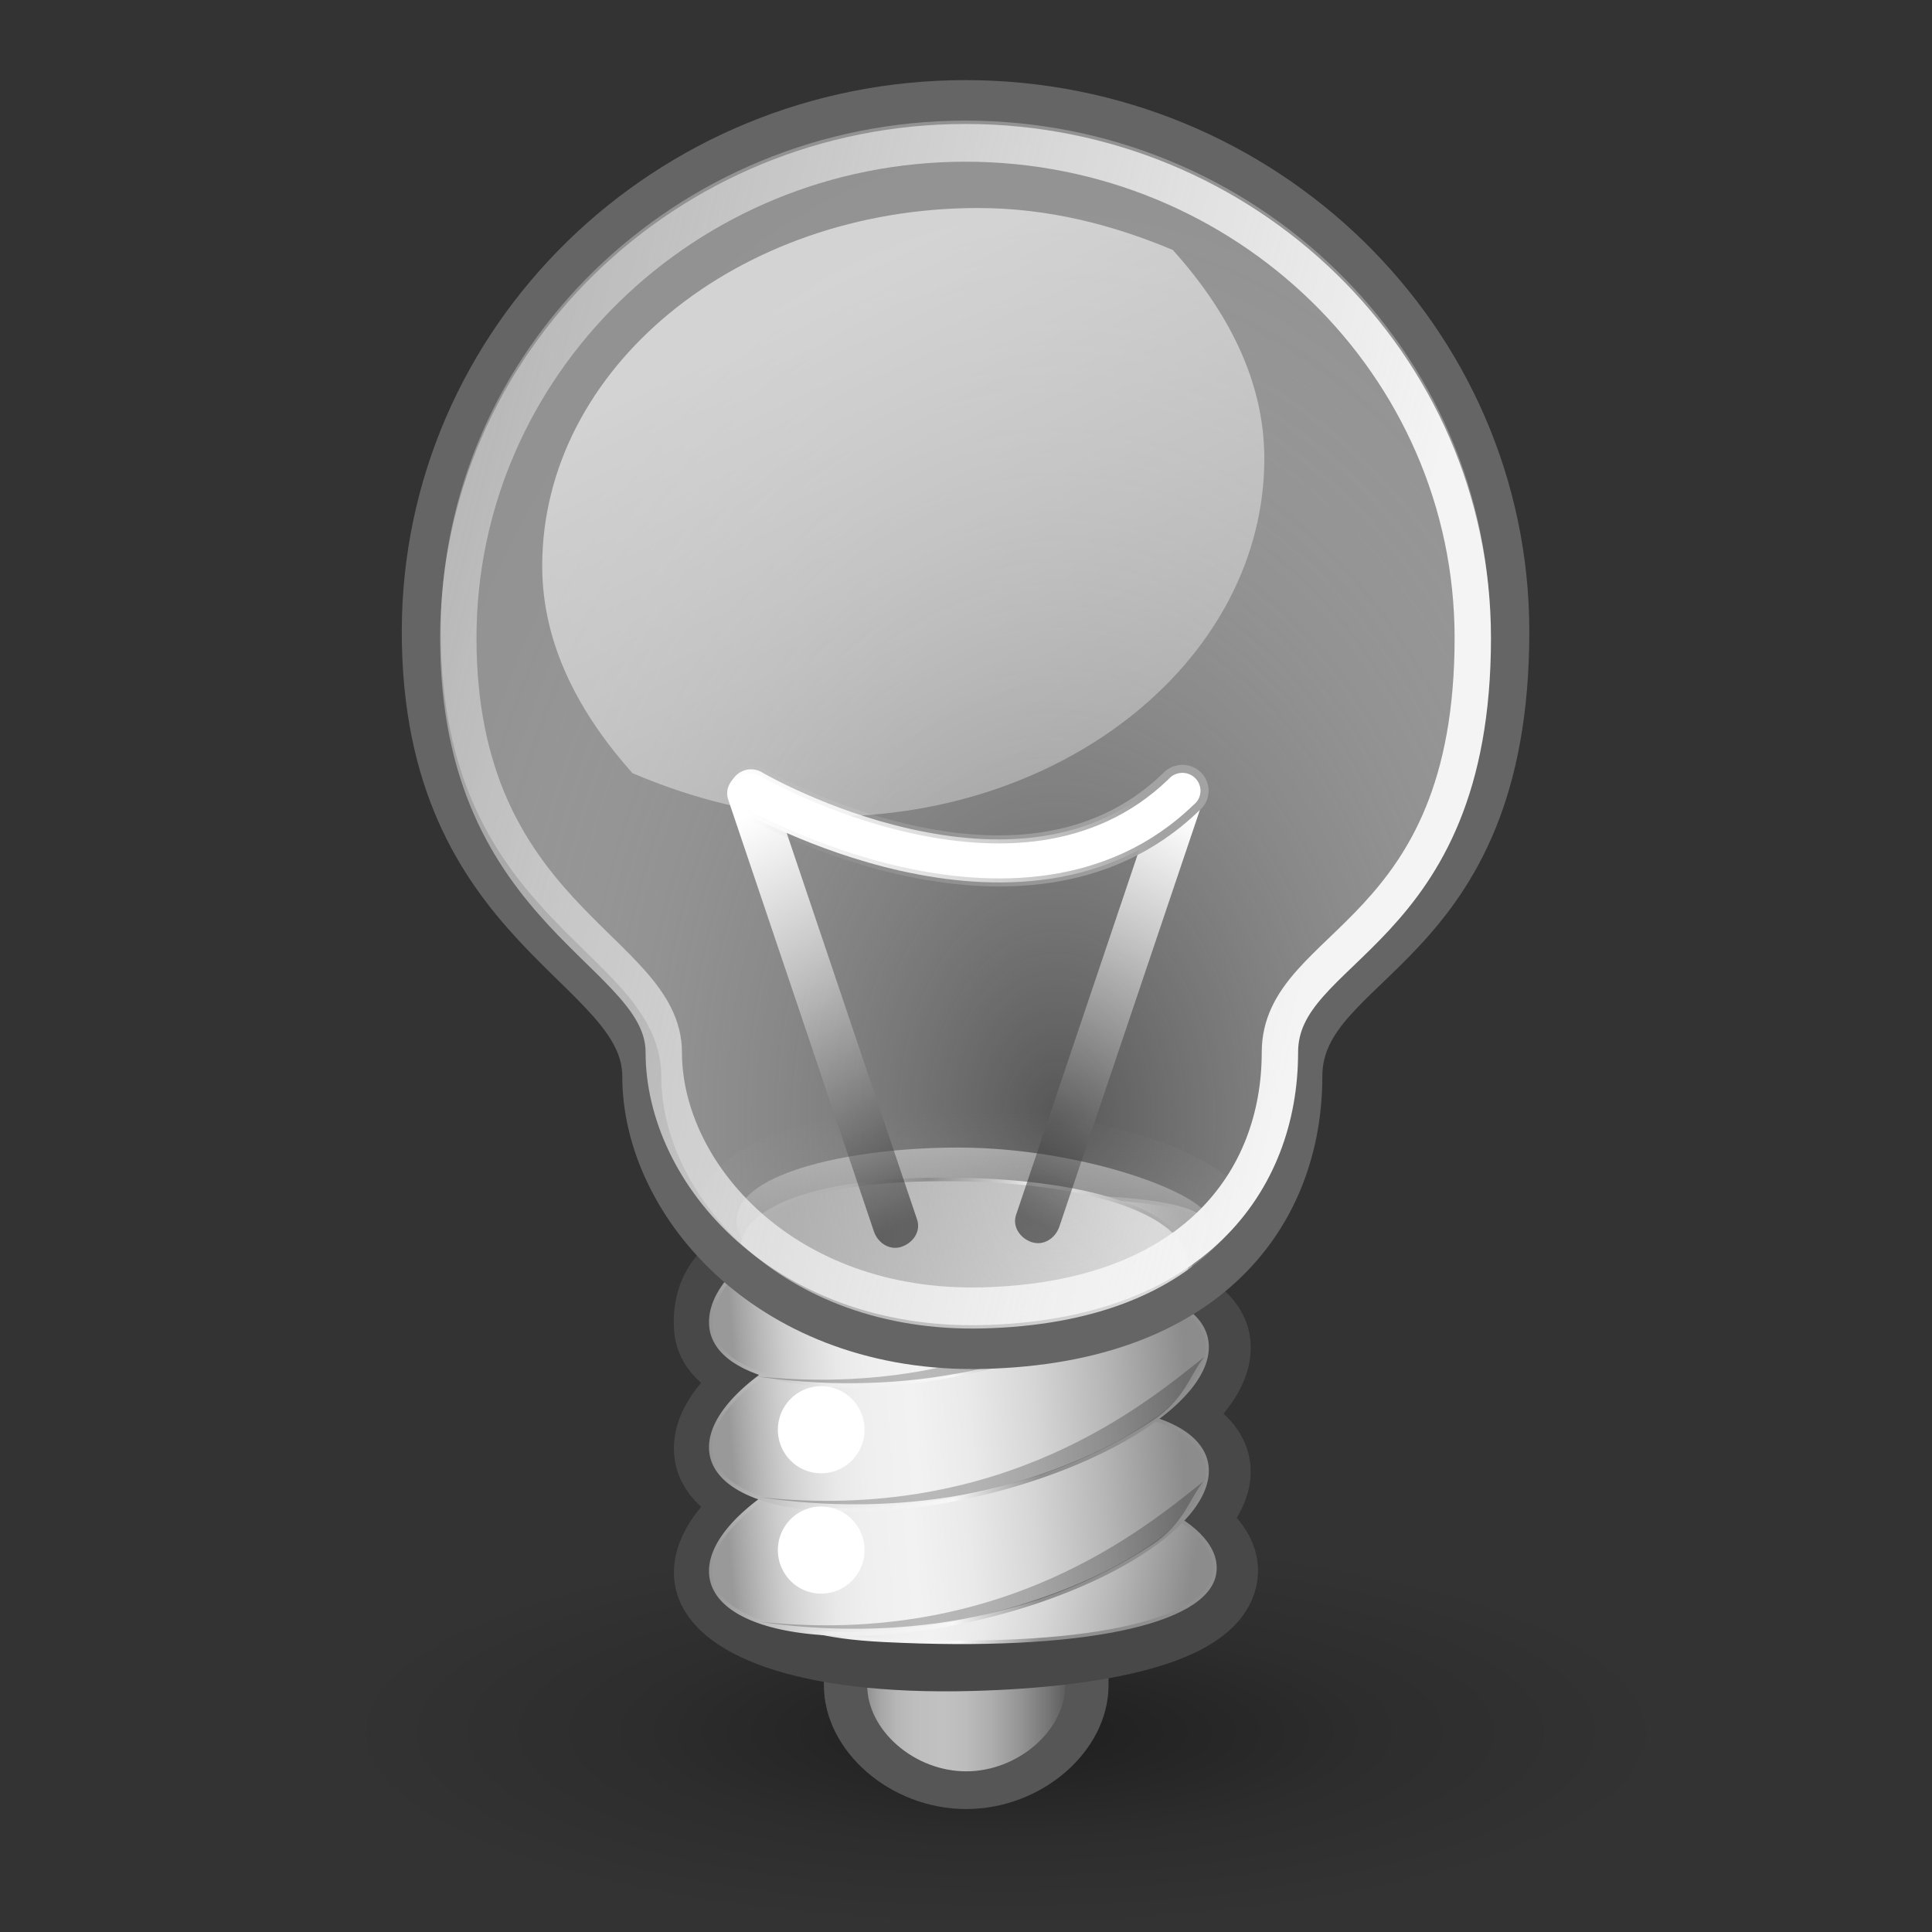 <?xml version="1.0" encoding="UTF-8" standalone="no"?>
<!-- Created with Inkscape (http://www.inkscape.org/) -->
<svg
   xmlns:dc="http://purl.org/dc/elements/1.1/"
   xmlns:cc="http://creativecommons.org/ns#"
   xmlns:rdf="http://www.w3.org/1999/02/22-rdf-syntax-ns#"
   xmlns:svg="http://www.w3.org/2000/svg"
   xmlns="http://www.w3.org/2000/svg"
   xmlns:xlink="http://www.w3.org/1999/xlink"
   xmlns:sodipodi="http://sodipodi.sourceforge.net/DTD/sodipodi-0.dtd"
   xmlns:inkscape="http://www.inkscape.org/namespaces/inkscape"
   sodipodi:docname="dialog-information.svg"
   sodipodi:docbase="/home/garrett/Source/tango-icon-theme/scalable/status"
   inkscape:version="0.46"
   sodipodi:version="0.32"
   id="svg19655"
   height="48px"
   width="48px"
   inkscape:export-filename="/home/olivier/src/gti792/main/res/drawable/icon_about.png"
   inkscape:export-xdpi="90"
   inkscape:export-ydpi="90"
   inkscape:output_extension="org.inkscape.output.svg.inkscape">
  <rect width="100%" height="100%" fill="#333333" stroke="none"/>
  <sodipodi:namedview
     inkscape:window-y="157"
     inkscape:window-x="1682"
     inkscape:window-height="818"
     inkscape:window-width="1060"
     inkscape:document-units="px"
     inkscape:grid-bbox="true"
     showgrid="false"
     inkscape:current-layer="layer1"
     inkscape:cy="19.729332"
     inkscape:cx="-132.96706"
     inkscape:zoom="1"
     inkscape:pageshadow="2"
     inkscape:pageopacity="0.0"
     borderopacity="0.553"
     bordercolor="#666666"
     pagecolor="#ffffff"
     id="base"
     inkscape:showpageshadow="false">
    <inkscape:grid
       empspacing="4"
       empopacity="0.4"
       opacity="0.2"
       empcolor="#0000ff"
       color="#0000ff"
       spacingy="1px"
       spacingx="1px"
       originy="0px"
       originx="0px"
       type="xygrid"
       id="GridFromPre046Settings" />
  </sodipodi:namedview>
  <defs
     id="defs3">
    <inkscape:perspective
       id="perspective155"
       inkscape:persp3d-origin="24 : 16 : 1"
       inkscape:vp_z="48 : 24 : 1"
       inkscape:vp_y="0 : 1000 : 0"
       inkscape:vp_x="0 : 24 : 1"
       sodipodi:type="inkscape:persp3d" />
    <linearGradient
       id="linearGradient3300"
       inkscape:collect="always">
      <stop
         id="stop3302"
         offset="0"
         style="stop-color:#484848;stop-opacity:1;" />
      <stop
         id="stop3304"
         offset="1"
         style="stop-color:#484848;stop-opacity:0;" />
    </linearGradient>
    <linearGradient
       id="linearGradient3311">
      <stop
         style="stop-color:#d1d1d1;stop-opacity:1;"
         offset="0"
         id="stop3313" />
      <stop
         style="stop-color:#8b8b8b;stop-opacity:1;"
         offset="1"
         id="stop3315" />
    </linearGradient>
    <linearGradient
       id="linearGradient3265">
      <stop
         style="stop-color:#8f8f8f;stop-opacity:1;"
         offset="0"
         id="stop3267" />
      <stop
         id="stop3269"
         offset="0.265"
         style="stop-color:#5e5e5e;stop-opacity:1;" />
      <stop
         style="stop-color:#eeeeee;stop-opacity:1;"
         offset="0.632"
         id="stop3271" />
      <stop
         style="stop-color:#8f8f8f;stop-opacity:1;"
         offset="1"
         id="stop3273" />
    </linearGradient>
    <linearGradient
       inkscape:collect="always"
       id="linearGradient3175">
      <stop
         style="stop-color:#f4f4f4;stop-opacity:1;"
         offset="0"
         id="stop3177" />
      <stop
         style="stop-color:#f4f4f4;stop-opacity:0;"
         offset="1"
         id="stop3179" />
    </linearGradient>
    <linearGradient
       id="linearGradient2399">
      <stop
         id="stop2401"
         offset="0"
         style="stop-color:#8f8f8f;stop-opacity:1;" />
      <stop
         style="stop-color:#f7f7f7;stop-opacity:1;"
         offset="0.265"
         id="stop2407" />
      <stop
         id="stop2409"
         offset="0.632"
         style="stop-color:#eeeeee;stop-opacity:1;" />
      <stop
         id="stop2403"
         offset="1"
         style="stop-color:#8f8f8f;stop-opacity:1;" />
    </linearGradient>
    <linearGradient
       id="linearGradient6339"
       inkscape:collect="always">
      <stop
         id="stop6341"
         offset="0"
         style="stop-color:#ffffff;stop-opacity:1;" />
      <stop
         id="stop6343"
         offset="1"
         style="stop-color:#ffffff;stop-opacity:0;" />
    </linearGradient>
    <linearGradient
       id="linearGradient20428">
      <stop
         style="stop-color:#a3a3a3;stop-opacity:1;"
         offset="0"
         id="stop20430" />
      <stop
         style="stop-color:#b5b5b5;stop-opacity:0;"
         offset="1"
         id="stop20432" />
    </linearGradient>
    <linearGradient
       id="linearGradient20393">
      <stop
         style="stop-color:#ffffff;stop-opacity:1;"
         offset="0"
         id="stop20395" />
      <stop
         id="stop2427"
         offset="0.412"
         style="stop-color:#ffffff;stop-opacity:0.441;" />
      <stop
         style="stop-color:#000000;stop-opacity:0.48;"
         offset="1"
         id="stop20397" />
    </linearGradient>
    <linearGradient
       id="linearGradient20210">
      <stop
         style="stop-color:#000000;stop-opacity:0.515;"
         offset="0"
         id="stop20212" />
      <stop
         id="stop20218"
         offset="0.552"
         style="stop-color:#000000;stop-opacity:0.144;" />
      <stop
         style="stop-color:#000000;stop-opacity:0;"
         offset="1"
         id="stop20214" />
    </linearGradient>
    <radialGradient
       id="aigrd7"
       cx="17.834"
       cy="11.487"
       r="22.709"
       fx="17.834"
       fy="11.487"
       gradientUnits="userSpaceOnUse">
      <stop
         offset="0"
         style="stop-color:#ffffff;stop-opacity:0.175;"
         id="stop19512" />
      <stop
         offset="0.882"
         style="stop-color:#939393;stop-opacity:1;"
         id="stop19514" />
      <stop
         offset="1"
         style="stop-color:#929292;stop-opacity:1;"
         id="stop19516" />
    </radialGradient>
    <linearGradient
       id="aigrd1"
       gradientUnits="userSpaceOnUse"
       x1="23.124"
       y1="43.165"
       x2="26.479"
       y2="43.165">
      <stop
         offset="5.618000e-003"
         style="stop-color:#686868"
         id="stop19415" />
      <stop
         offset="3.012137e-002"
         style="stop-color:#777777"
         id="stop19417" />
      <stop
         offset="8.366583e-002"
         style="stop-color:#929292"
         id="stop19419" />
      <stop
         offset="0.142"
         style="stop-color:#a7a7a7"
         id="stop19421" />
      <stop
         offset="0.207"
         style="stop-color:#b6b6b6"
         id="stop19423" />
      <stop
         offset="0.285"
         style="stop-color:#bebebe"
         id="stop19425" />
      <stop
         offset="0.405"
         style="stop-color:#c1c1c1"
         id="stop19427" />
      <stop
         offset="0.496"
         style="stop-color:#bcbcbc"
         id="stop19429" />
      <stop
         offset="0.606"
         style="stop-color:#adadad"
         id="stop19431" />
      <stop
         offset="0.725"
         style="stop-color:#959595"
         id="stop19433" />
      <stop
         offset="0.85"
         style="stop-color:#747474"
         id="stop19435" />
      <stop
         offset="0.979"
         style="stop-color:#494949"
         id="stop19437" />
      <stop
         offset="1"
         style="stop-color:#414141"
         id="stop19439" />
    </linearGradient>
    <linearGradient
       y2="37.227"
       x2="30.17"
       y1="37.227"
       x1="18.995"
       gradientUnits="userSpaceOnUse"
       id="linearGradient19894">
      <stop
         id="stop19896"
         style="stop-color:#999999"
         offset="5.618000e-003" />
      <stop
         id="stop19898"
         style="stop-color:#a2a2a2"
         offset="2.078677e-002" />
      <stop
         id="stop19900"
         style="stop-color:#b8b8b8"
         offset="6.600059e-002" />
      <stop
         id="stop19902"
         style="stop-color:#cdcdcd"
         offset="0.115" />
      <stop
         id="stop19904"
         style="stop-color:#dcdcdc"
         offset="0.168" />
      <stop
         id="stop19906"
         style="stop-color:#e9e9e9"
         offset="0.227" />
      <stop
         id="stop19908"
         style="stop-color:#efefef"
         offset="0.296" />
      <stop
         id="stop19910"
         style="stop-color:#f2f2f2"
         offset="0.405" />
      <stop
         id="stop19912"
         style="stop-color:#eaeaea"
         offset="0.524" />
      <stop
         id="stop19914"
         style="stop-color:#d6d6d6"
         offset="0.667" />
      <stop
         id="stop19916"
         style="stop-color:#b7b7b7"
         offset="0.821" />
      <stop
         id="stop19918"
         style="stop-color:#909090"
         offset="0.983" />
      <stop
         id="stop19920"
         style="stop-color:#8c8c8c"
         offset="1" />
    </linearGradient>
    <linearGradient
       inkscape:collect="always"
       xlink:href="#aigrd1"
       id="linearGradient20109"
       gradientUnits="userSpaceOnUse"
       x1="23.124"
       y1="43.165"
       x2="26.479"
       y2="43.165"
       gradientTransform="matrix(1.639,0,0,1.639,-15.97,-29.794)" />
    <radialGradient
       inkscape:collect="always"
       xlink:href="#linearGradient20210"
       id="radialGradient20216"
       gradientTransform="scale(1.764,0.567)"
       cx="14.772"
       cy="74.21"
       fx="14.772"
       fy="74.21"
       r="7.829"
       gradientUnits="userSpaceOnUse" />
    <linearGradient
       inkscape:collect="always"
       xlink:href="#linearGradient6339"
       id="linearGradient7708"
       gradientUnits="userSpaceOnUse"
       gradientTransform="matrix(1.14,0,0,0.926,0.272,-3.247)"
       x1="16.999"
       y1="10.061"
       x2="32.097"
       y2="36.726" />
    <radialGradient
       inkscape:collect="always"
       xlink:href="#aigrd7"
       id="radialGradient7720"
       gradientUnits="userSpaceOnUse"
       gradientTransform="matrix(0.551,1.265592e-16,-1.355720e-16,0.766,-10.487,3.514)"
       cx="68.138"
       cy="29.869"
       fx="68.138"
       fy="29.869"
       r="33.934" />
    <linearGradient
       inkscape:collect="always"
       xlink:href="#linearGradient3175"
       id="linearGradient3181"
       gradientTransform="matrix(0.894,0,0,0.985,1.516,2.449800e-2)"
       x1="37.94"
       y1="16.652"
       x2="-5.252"
       y2="3.856"
       gradientUnits="userSpaceOnUse" />
    <linearGradient
       y2="18.163"
       x2="32.166"
       y1="10.314"
       x1="30.62"
       gradientTransform="matrix(-0.629,0,0,1.589,50.688,3.804)"
       gradientUnits="userSpaceOnUse"
       id="linearGradient1700"
       xlink:href="#linearGradient20393"
       inkscape:collect="always" />
    <linearGradient
       y2="18.163"
       x2="32.166"
       y1="10.314"
       x1="30.62"
       gradientTransform="matrix(0.629,0,0,1.589,1.412,3.929)"
       gradientUnits="userSpaceOnUse"
       id="linearGradient1702"
       xlink:href="#linearGradient20393"
       inkscape:collect="always" />
    <linearGradient
       y2="32.251"
       x2="9.365"
       y1="31.504"
       x1="14.637"
       gradientTransform="matrix(1.985,0,0,0.504,1.787,4.554)"
       gradientUnits="userSpaceOnUse"
       id="linearGradient1704"
       xlink:href="#linearGradient20428"
       inkscape:collect="always" />
    <linearGradient
       y2="38.676"
       x2="-4.391"
       y1="38.676"
       x1="-22.874"
       gradientTransform="scale(1.026,0.974)"
       gradientUnits="userSpaceOnUse"
       id="linearGradient1725"
       xlink:href="#linearGradient19894"
       inkscape:collect="always" />
    <linearGradient
       y2="39.143"
       x2="-23.851"
       y1="39.034"
       x1="-10.481"
       gradientTransform="scale(1.026,0.974)"
       gradientUnits="userSpaceOnUse"
       id="linearGradient1727"
       xlink:href="#linearGradient2399"
       inkscape:collect="always" />
    <linearGradient
       y2="38.676"
       x2="-4.391"
       y1="38.676"
       x1="-22.874"
       gradientTransform="scale(1.026,0.974)"
       gradientUnits="userSpaceOnUse"
       id="linearGradient1729"
       xlink:href="#linearGradient19894"
       inkscape:collect="always" />
    <linearGradient
       y2="39.143"
       x2="-23.851"
       y1="39.034"
       x1="-10.481"
       gradientTransform="scale(1.026,0.974)"
       gradientUnits="userSpaceOnUse"
       id="linearGradient1731"
       xlink:href="#linearGradient2399"
       inkscape:collect="always" />
    <linearGradient
       y2="54.863"
       x2="11.906"
       y1="55.363"
       x1="17.88"
       gradientTransform="matrix(1.603,0,0,0.549,0.614,2.449800e-2)"
       gradientUnits="userSpaceOnUse"
       id="linearGradient2516"
       xlink:href="#linearGradient3311"
       inkscape:collect="always" />
    <linearGradient
       y2="-29.598"
       x2="-37.641"
       y1="-29.799"
       x1="-29.007"
       gradientTransform="matrix(-0.906,-4.386156e-2,0.19,-0.963,0.614,2.449800e-2)"
       gradientUnits="userSpaceOnUse"
       id="linearGradient2518"
       xlink:href="#linearGradient3265"
       inkscape:collect="always" />
    <linearGradient
       y2="38.676"
       x2="-4.391"
       y1="38.676"
       x1="-22.874"
       gradientTransform="matrix(0.619,-0.132,6.262726e-2,0.741,31.12,8.3)"
       gradientUnits="userSpaceOnUse"
       id="linearGradient2522"
       xlink:href="#linearGradient19894"
       inkscape:collect="always" />
    <linearGradient
       y2="39.143"
       x2="-23.851"
       y1="39.034"
       x1="-10.481"
       gradientTransform="matrix(0.619,-0.132,6.262726e-2,0.741,31.12,8.3)"
       gradientUnits="userSpaceOnUse"
       id="linearGradient2524"
       xlink:href="#linearGradient2399"
       inkscape:collect="always" />
    <linearGradient
       y2="38.676"
       x2="-4.391"
       y1="38.676"
       x1="-22.874"
       gradientTransform="matrix(0.567,2.988977e-2,-0.119,0.657,36.185,20.083)"
       gradientUnits="userSpaceOnUse"
       id="linearGradient2529"
       xlink:href="#linearGradient19894"
       inkscape:collect="always" />
    <linearGradient
       y2="39.143"
       x2="-23.851"
       y1="39.034"
       x1="-10.481"
       gradientTransform="matrix(0.567,2.988977e-2,-0.119,0.657,36.185,20.083)"
       gradientUnits="userSpaceOnUse"
       id="linearGradient2531"
       xlink:href="#linearGradient2399"
       inkscape:collect="always" />
    <linearGradient
       gradientUnits="userSpaceOnUse"
       y2="26.74"
       x2="24.613"
       y1="31.146"
       x1="24.613"
       gradientTransform="scale(1.003,0.997)"
       id="linearGradient3306"
       xlink:href="#linearGradient3300"
       inkscape:collect="always" />
    <linearGradient
       y2="54.863"
       x2="11.906"
       y1="55.363"
       x1="17.88"
       gradientTransform="matrix(1.603,0,0,0.549,0.614,2.4498e-2)"
       gradientUnits="userSpaceOnUse"
       id="linearGradient3127"
       xlink:href="#linearGradient3311"
       inkscape:collect="always" />
    <linearGradient
       y2="-29.598"
       x2="-37.641"
       y1="-29.799"
       x1="-29.007"
       gradientTransform="matrix(-0.906,-4.386156e-2,0.19,-0.963,0.614,2.4498e-2)"
       gradientUnits="userSpaceOnUse"
       id="linearGradient3129"
       xlink:href="#linearGradient3265"
       inkscape:collect="always" />
    <radialGradient
       r="33.934"
       fy="29.869"
       fx="68.138"
       cy="29.869"
       cx="68.138"
       gradientTransform="matrix(0.551,1.265592e-16,-1.35572e-16,0.766,-10.487,3.514)"
       gradientUnits="userSpaceOnUse"
       id="radialGradient3131"
       xlink:href="#aigrd7"
       inkscape:collect="always" />
    <linearGradient
       y2="36.726"
       x2="32.097"
       y1="10.061"
       x1="16.999"
       gradientTransform="matrix(1.14,0,0,0.926,0.272,-3.247)"
       gradientUnits="userSpaceOnUse"
       id="linearGradient3133"
       xlink:href="#linearGradient6339"
       inkscape:collect="always" />
    <linearGradient
       y2="3.856"
       x2="-5.252"
       y1="16.652"
       x1="37.94"
       gradientTransform="matrix(0.894,0,0,0.985,1.516,2.4498e-2)"
       gradientUnits="userSpaceOnUse"
       id="linearGradient3135"
       xlink:href="#linearGradient3175"
       inkscape:collect="always" />
    <linearGradient
       y2="54.863"
       x2="11.906"
       y1="55.363"
       x1="17.88"
       gradientTransform="matrix(1.603,0,0,0.549,0.614,2.4498e-2)"
       gradientUnits="userSpaceOnUse"
       id="linearGradient3157"
       xlink:href="#linearGradient3311"
       inkscape:collect="always" />
    <linearGradient
       y2="-29.598"
       x2="-37.641"
       y1="-29.799"
       x1="-29.007"
       gradientTransform="matrix(-0.906,-4.386156e-2,0.19,-0.963,0.614,2.4498e-2)"
       gradientUnits="userSpaceOnUse"
       id="linearGradient3159"
       xlink:href="#linearGradient3265"
       inkscape:collect="always" />
    <radialGradient
       r="33.934"
       fy="29.869"
       fx="68.138"
       cy="29.869"
       cx="68.138"
       gradientTransform="matrix(0.551,1.265592e-16,-1.35572e-16,0.766,-10.487,3.514)"
       gradientUnits="userSpaceOnUse"
       id="radialGradient3161"
       xlink:href="#aigrd7"
       inkscape:collect="always" />
    <linearGradient
       y2="3.856"
       x2="-5.252"
       y1="16.652"
       x1="37.94"
       gradientTransform="matrix(0.894,0,0,0.985,1.516,2.4498e-2)"
       gradientUnits="userSpaceOnUse"
       id="linearGradient3163"
       xlink:href="#linearGradient3175"
       inkscape:collect="always" />
    <linearGradient
       y2="18.163"
       x2="32.166"
       y1="10.314"
       x1="30.62"
       gradientTransform="matrix(-0.629,0,0,1.589,50.688,3.804)"
       gradientUnits="userSpaceOnUse"
       id="linearGradient3165"
       xlink:href="#linearGradient20393"
       inkscape:collect="always" />
    <linearGradient
       y2="18.163"
       x2="32.166"
       y1="10.314"
       x1="30.62"
       gradientTransform="matrix(0.629,0,0,1.589,1.412,3.929)"
       gradientUnits="userSpaceOnUse"
       id="linearGradient3167"
       xlink:href="#linearGradient20393"
       inkscape:collect="always" />
    <linearGradient
       y2="32.251"
       x2="9.365"
       y1="31.504"
       x1="14.637"
       gradientTransform="matrix(1.985,0,0,0.504,1.787,4.554)"
       gradientUnits="userSpaceOnUse"
       id="linearGradient3169"
       xlink:href="#linearGradient20428"
       inkscape:collect="always" />
    <linearGradient
       y2="36.726"
       x2="32.097"
       y1="10.061"
       x1="16.999"
       gradientTransform="matrix(1.14,0,0,0.926,0.272,-3.247)"
       gradientUnits="userSpaceOnUse"
       id="linearGradient3171"
       xlink:href="#linearGradient6339"
       inkscape:collect="always" />
    <linearGradient
       y2="26.74"
       x2="24.613"
       y1="31.146"
       x1="24.613"
       gradientTransform="scale(1.003,0.997)"
       gradientUnits="userSpaceOnUse"
       id="linearGradient3185"
       xlink:href="#linearGradient3300"
       inkscape:collect="always" />
    <linearGradient
       y2="38.676"
       x2="-4.391"
       y1="38.676"
       x1="-22.874"
       gradientTransform="matrix(0.567,2.988977e-2,-0.119,0.657,36.185,20.083)"
       gradientUnits="userSpaceOnUse"
       id="linearGradient3187"
       xlink:href="#linearGradient19894"
       inkscape:collect="always" />
    <linearGradient
       y2="39.143"
       x2="-23.851"
       y1="39.034"
       x1="-10.481"
       gradientTransform="matrix(0.567,2.988977e-2,-0.119,0.657,36.185,20.083)"
       gradientUnits="userSpaceOnUse"
       id="linearGradient3189"
       xlink:href="#linearGradient2399"
       inkscape:collect="always" />
    <linearGradient
       y2="38.676"
       x2="-4.391"
       y1="38.676"
       x1="-22.874"
       gradientTransform="scale(1.026,0.974)"
       gradientUnits="userSpaceOnUse"
       id="linearGradient3191"
       xlink:href="#linearGradient19894"
       inkscape:collect="always" />
    <linearGradient
       y2="39.143"
       x2="-23.851"
       y1="39.034"
       x1="-10.481"
       gradientTransform="scale(1.026,0.974)"
       gradientUnits="userSpaceOnUse"
       id="linearGradient3193"
       xlink:href="#linearGradient2399"
       inkscape:collect="always" />
    <linearGradient
       y2="38.676"
       x2="-4.391"
       y1="38.676"
       x1="-22.874"
       gradientTransform="scale(1.026,0.974)"
       gradientUnits="userSpaceOnUse"
       id="linearGradient3195"
       xlink:href="#linearGradient19894"
       inkscape:collect="always" />
    <linearGradient
       y2="39.143"
       x2="-23.851"
       y1="39.034"
       x1="-10.481"
       gradientTransform="scale(1.026,0.974)"
       gradientUnits="userSpaceOnUse"
       id="linearGradient3197"
       xlink:href="#linearGradient2399"
       inkscape:collect="always" />
    <linearGradient
       y2="38.676"
       x2="-4.391"
       y1="38.676"
       x1="-22.874"
       gradientTransform="matrix(0.619,-0.132,6.262726e-2,0.741,31.12,8.3)"
       gradientUnits="userSpaceOnUse"
       id="linearGradient3199"
       xlink:href="#linearGradient19894"
       inkscape:collect="always" />
    <linearGradient
       y2="39.143"
       x2="-23.851"
       y1="39.034"
       x1="-10.481"
       gradientTransform="matrix(0.619,-0.132,6.262726e-2,0.741,31.12,8.3)"
       gradientUnits="userSpaceOnUse"
       id="linearGradient3201"
       xlink:href="#linearGradient2399"
       inkscape:collect="always" />
    <linearGradient
       y2="43.165"
       x2="26.479"
       y1="43.165"
       x1="23.124"
       gradientTransform="matrix(1.639,0,0,1.639,-15.97,-29.794)"
       gradientUnits="userSpaceOnUse"
       id="linearGradient4100"
       xlink:href="#aigrd1"
       inkscape:collect="always" />
    <linearGradient
       y2="26.74"
       x2="24.613"
       y1="31.146"
       x1="24.613"
       gradientTransform="scale(1.003,0.997)"
       gradientUnits="userSpaceOnUse"
       id="linearGradient4102"
       xlink:href="#linearGradient3300"
       inkscape:collect="always" />
    <linearGradient
       y2="38.676"
       x2="-4.391"
       y1="38.676"
       x1="-22.874"
       gradientTransform="matrix(0.567,2.988977e-2,-0.119,0.657,36.185,20.083)"
       gradientUnits="userSpaceOnUse"
       id="linearGradient4104"
       xlink:href="#linearGradient19894"
       inkscape:collect="always" />
    <linearGradient
       y2="39.143"
       x2="-23.851"
       y1="39.034"
       x1="-10.481"
       gradientTransform="matrix(0.567,2.988977e-2,-0.119,0.657,36.185,20.083)"
       gradientUnits="userSpaceOnUse"
       id="linearGradient4106"
       xlink:href="#linearGradient2399"
       inkscape:collect="always" />
    <linearGradient
       y2="38.676"
       x2="-4.391"
       y1="38.676"
       x1="-22.874"
       gradientTransform="scale(1.026,0.974)"
       gradientUnits="userSpaceOnUse"
       id="linearGradient4108"
       xlink:href="#linearGradient19894"
       inkscape:collect="always" />
    <linearGradient
       y2="39.143"
       x2="-23.851"
       y1="39.034"
       x1="-10.481"
       gradientTransform="scale(1.026,0.974)"
       gradientUnits="userSpaceOnUse"
       id="linearGradient4110"
       xlink:href="#linearGradient2399"
       inkscape:collect="always" />
    <linearGradient
       y2="38.676"
       x2="-4.391"
       y1="38.676"
       x1="-22.874"
       gradientTransform="scale(1.026,0.974)"
       gradientUnits="userSpaceOnUse"
       id="linearGradient4112"
       xlink:href="#linearGradient19894"
       inkscape:collect="always" />
    <linearGradient
       y2="39.143"
       x2="-23.851"
       y1="39.034"
       x1="-10.481"
       gradientTransform="scale(1.026,0.974)"
       gradientUnits="userSpaceOnUse"
       id="linearGradient4114"
       xlink:href="#linearGradient2399"
       inkscape:collect="always" />
    <linearGradient
       y2="38.676"
       x2="-4.391"
       y1="38.676"
       x1="-22.874"
       gradientTransform="matrix(0.619,-0.132,6.262726e-2,0.741,31.12,8.3)"
       gradientUnits="userSpaceOnUse"
       id="linearGradient4116"
       xlink:href="#linearGradient19894"
       inkscape:collect="always" />
    <linearGradient
       y2="39.143"
       x2="-23.851"
       y1="39.034"
       x1="-10.481"
       gradientTransform="matrix(0.619,-0.132,6.262726e-2,0.741,31.12,8.3)"
       gradientUnits="userSpaceOnUse"
       id="linearGradient4118"
       xlink:href="#linearGradient2399"
       inkscape:collect="always" />
    <linearGradient
       y2="54.863"
       x2="11.906"
       y1="55.363"
       x1="17.88"
       gradientTransform="matrix(1.603,0,0,0.549,0.614,2.4498e-2)"
       gradientUnits="userSpaceOnUse"
       id="linearGradient4120"
       xlink:href="#linearGradient3311"
       inkscape:collect="always" />
    <linearGradient
       y2="-29.598"
       x2="-37.641"
       y1="-29.799"
       x1="-29.007"
       gradientTransform="matrix(-0.906,-4.386156e-2,0.19,-0.963,0.614,2.4498e-2)"
       gradientUnits="userSpaceOnUse"
       id="linearGradient4122"
       xlink:href="#linearGradient3265"
       inkscape:collect="always" />
    <radialGradient
       r="33.934"
       fy="29.869"
       fx="68.138"
       cy="29.869"
       cx="68.138"
       gradientTransform="matrix(0.551,1.265592e-16,-1.35572e-16,0.766,-10.487,3.514)"
       gradientUnits="userSpaceOnUse"
       id="radialGradient4124"
       xlink:href="#aigrd7"
       inkscape:collect="always" />
    <linearGradient
       y2="3.856"
       x2="-5.252"
       y1="16.652"
       x1="37.94"
       gradientTransform="matrix(0.894,0,0,0.985,1.516,2.4498e-2)"
       gradientUnits="userSpaceOnUse"
       id="linearGradient4126"
       xlink:href="#linearGradient3175"
       inkscape:collect="always" />
    <linearGradient
       y2="18.163"
       x2="32.166"
       y1="10.314"
       x1="30.62"
       gradientTransform="matrix(-0.629,0,0,1.589,50.688,3.804)"
       gradientUnits="userSpaceOnUse"
       id="linearGradient4128"
       xlink:href="#linearGradient20393"
       inkscape:collect="always" />
    <linearGradient
       y2="18.163"
       x2="32.166"
       y1="10.314"
       x1="30.62"
       gradientTransform="matrix(0.629,0,0,1.589,1.412,3.929)"
       gradientUnits="userSpaceOnUse"
       id="linearGradient4130"
       xlink:href="#linearGradient20393"
       inkscape:collect="always" />
    <linearGradient
       y2="32.251"
       x2="9.365"
       y1="31.504"
       x1="14.637"
       gradientTransform="matrix(1.985,0,0,0.504,1.787,4.554)"
       gradientUnits="userSpaceOnUse"
       id="linearGradient4132"
       xlink:href="#linearGradient20428"
       inkscape:collect="always" />
    <linearGradient
       y2="36.726"
       x2="32.097"
       y1="10.061"
       x1="16.999"
       gradientTransform="matrix(1.14,0,0,0.926,0.272,-3.247)"
       gradientUnits="userSpaceOnUse"
       id="linearGradient4134"
       xlink:href="#linearGradient6339"
       inkscape:collect="always" />
    <radialGradient
       inkscape:collect="always"
       xlink:href="#linearGradient20210-977"
       id="radialGradient20216-736"
       gradientTransform="scale(1.764,0.567)"
       cx="14.772"
       cy="74.21"
       fx="14.772"
       fy="74.21"
       r="7.829"
       gradientUnits="userSpaceOnUse" />
    <linearGradient
       id="linearGradient20210-977">
      <stop
         style="stop-color:#000000;stop-opacity:0.515;"
         offset="0"
         id="stop2657" />
      <stop
         id="stop2659"
         offset="0.552"
         style="stop-color:#000000;stop-opacity:0.144;" />
      <stop
         style="stop-color:#000000;stop-opacity:0;"
         offset="1"
         id="stop2661" />
    </linearGradient>
    <linearGradient
       y2="43.165"
       x2="26.479"
       y1="43.165"
       x1="23.124"
       gradientTransform="matrix(1.639,0,0,1.639,-15.97,-29.794)"
       gradientUnits="userSpaceOnUse"
       id="linearGradient4100-146"
       xlink:href="#aigrd1-734"
       inkscape:collect="always" />
    <linearGradient
       id="aigrd1-734"
       gradientUnits="userSpaceOnUse"
       x1="23.124"
       y1="43.165"
       x2="26.479"
       y2="43.165">
      <stop
         offset="5.618000e-003"
         style="stop-color:#686868"
         id="stop2665" />
      <stop
         offset="3.012137e-002"
         style="stop-color:#777777"
         id="stop2667" />
      <stop
         offset="8.366583e-002"
         style="stop-color:#929292"
         id="stop2669" />
      <stop
         offset="0.142"
         style="stop-color:#a7a7a7"
         id="stop2671" />
      <stop
         offset="0.207"
         style="stop-color:#b6b6b6"
         id="stop2673" />
      <stop
         offset="0.285"
         style="stop-color:#bebebe"
         id="stop2675" />
      <stop
         offset="0.405"
         style="stop-color:#c1c1c1"
         id="stop2677" />
      <stop
         offset="0.496"
         style="stop-color:#bcbcbc"
         id="stop2679" />
      <stop
         offset="0.606"
         style="stop-color:#adadad"
         id="stop2681" />
      <stop
         offset="0.725"
         style="stop-color:#959595"
         id="stop2683" />
      <stop
         offset="0.85"
         style="stop-color:#747474"
         id="stop2685" />
      <stop
         offset="0.979"
         style="stop-color:#494949"
         id="stop2687" />
      <stop
         offset="1"
         style="stop-color:#414141"
         id="stop2689" />
    </linearGradient>
    <linearGradient
       y2="26.74"
       x2="24.613"
       y1="31.146"
       x1="24.613"
       gradientTransform="scale(1.003,0.997)"
       gradientUnits="userSpaceOnUse"
       id="linearGradient4102-597"
       xlink:href="#linearGradient3300-740"
       inkscape:collect="always" />
    <linearGradient
       id="linearGradient3300-740"
       inkscape:collect="always">
      <stop
         id="stop2693"
         offset="0"
         style="stop-color:#484848;stop-opacity:1;" />
      <stop
         id="stop2695"
         offset="1"
         style="stop-color:#484848;stop-opacity:0;" />
    </linearGradient>
    <linearGradient
       y2="38.676"
       x2="-4.391"
       y1="38.676"
       x1="-22.874"
       gradientTransform="matrix(0.567,2.988977e-2,-0.119,0.657,36.185,20.083)"
       gradientUnits="userSpaceOnUse"
       id="linearGradient4104-293"
       xlink:href="#linearGradient19894-190"
       inkscape:collect="always" />
    <linearGradient
       y2="37.227"
       x2="30.17"
       y1="37.227"
       x1="18.995"
       gradientUnits="userSpaceOnUse"
       id="linearGradient19894-190">
      <stop
         id="stop2699"
         style="stop-color:#999999"
         offset="5.618000e-003" />
      <stop
         id="stop2701"
         style="stop-color:#a2a2a2"
         offset="2.078677e-002" />
      <stop
         id="stop2703"
         style="stop-color:#b8b8b8"
         offset="6.600059e-002" />
      <stop
         id="stop2705"
         style="stop-color:#cdcdcd"
         offset="0.115" />
      <stop
         id="stop2707"
         style="stop-color:#dcdcdc"
         offset="0.168" />
      <stop
         id="stop2709"
         style="stop-color:#e9e9e9"
         offset="0.227" />
      <stop
         id="stop2711"
         style="stop-color:#efefef"
         offset="0.296" />
      <stop
         id="stop2713"
         style="stop-color:#f2f2f2"
         offset="0.405" />
      <stop
         id="stop2715"
         style="stop-color:#eaeaea"
         offset="0.524" />
      <stop
         id="stop2717"
         style="stop-color:#d6d6d6"
         offset="0.667" />
      <stop
         id="stop2719"
         style="stop-color:#b7b7b7"
         offset="0.821" />
      <stop
         id="stop2721"
         style="stop-color:#909090"
         offset="0.983" />
      <stop
         id="stop2723"
         style="stop-color:#8c8c8c"
         offset="1" />
    </linearGradient>
    <linearGradient
       y2="39.143"
       x2="-23.851"
       y1="39.034"
       x1="-10.481"
       gradientTransform="matrix(0.567,2.988977e-2,-0.119,0.657,36.185,20.083)"
       gradientUnits="userSpaceOnUse"
       id="linearGradient4106-325"
       xlink:href="#linearGradient2399-951"
       inkscape:collect="always" />
    <linearGradient
       id="linearGradient2399-951">
      <stop
         id="stop2727"
         offset="0"
         style="stop-color:#8f8f8f;stop-opacity:1;" />
      <stop
         style="stop-color:#f7f7f7;stop-opacity:1;"
         offset="0.265"
         id="stop2729" />
      <stop
         id="stop2731"
         offset="0.632"
         style="stop-color:#eeeeee;stop-opacity:1;" />
      <stop
         id="stop2733"
         offset="1"
         style="stop-color:#8f8f8f;stop-opacity:1;" />
    </linearGradient>
    <linearGradient
       y2="38.676"
       x2="-4.391"
       y1="38.676"
       x1="-22.874"
       gradientTransform="scale(1.026,0.974)"
       gradientUnits="userSpaceOnUse"
       id="linearGradient4108-650"
       xlink:href="#linearGradient19894-544"
       inkscape:collect="always" />
    <linearGradient
       y2="37.227"
       x2="30.17"
       y1="37.227"
       x1="18.995"
       gradientUnits="userSpaceOnUse"
       id="linearGradient19894-544">
      <stop
         id="stop2737"
         style="stop-color:#999999"
         offset="5.618000e-003" />
      <stop
         id="stop2739"
         style="stop-color:#a2a2a2"
         offset="2.078677e-002" />
      <stop
         id="stop2741"
         style="stop-color:#b8b8b8"
         offset="6.600059e-002" />
      <stop
         id="stop2743"
         style="stop-color:#cdcdcd"
         offset="0.115" />
      <stop
         id="stop2745"
         style="stop-color:#dcdcdc"
         offset="0.168" />
      <stop
         id="stop2747"
         style="stop-color:#e9e9e9"
         offset="0.227" />
      <stop
         id="stop2749"
         style="stop-color:#efefef"
         offset="0.296" />
      <stop
         id="stop2751"
         style="stop-color:#f2f2f2"
         offset="0.405" />
      <stop
         id="stop2753"
         style="stop-color:#eaeaea"
         offset="0.524" />
      <stop
         id="stop2755"
         style="stop-color:#d6d6d6"
         offset="0.667" />
      <stop
         id="stop2757"
         style="stop-color:#b7b7b7"
         offset="0.821" />
      <stop
         id="stop2759"
         style="stop-color:#909090"
         offset="0.983" />
      <stop
         id="stop2761"
         style="stop-color:#8c8c8c"
         offset="1" />
    </linearGradient>
    <linearGradient
       y2="39.143"
       x2="-23.851"
       y1="39.034"
       x1="-10.481"
       gradientTransform="scale(1.026,0.974)"
       gradientUnits="userSpaceOnUse"
       id="linearGradient4110-196"
       xlink:href="#linearGradient2399-457"
       inkscape:collect="always" />
    <linearGradient
       id="linearGradient2399-457">
      <stop
         id="stop2765"
         offset="0"
         style="stop-color:#8f8f8f;stop-opacity:1;" />
      <stop
         style="stop-color:#f7f7f7;stop-opacity:1;"
         offset="0.265"
         id="stop2767" />
      <stop
         id="stop2769"
         offset="0.632"
         style="stop-color:#eeeeee;stop-opacity:1;" />
      <stop
         id="stop2771"
         offset="1"
         style="stop-color:#8f8f8f;stop-opacity:1;" />
    </linearGradient>
    <linearGradient
       y2="38.676"
       x2="-4.391"
       y1="38.676"
       x1="-22.874"
       gradientTransform="scale(1.026,0.974)"
       gradientUnits="userSpaceOnUse"
       id="linearGradient4112-906"
       xlink:href="#linearGradient19894-658"
       inkscape:collect="always" />
    <linearGradient
       y2="37.227"
       x2="30.17"
       y1="37.227"
       x1="18.995"
       gradientUnits="userSpaceOnUse"
       id="linearGradient19894-658">
      <stop
         id="stop2775"
         style="stop-color:#999999"
         offset="5.618000e-003" />
      <stop
         id="stop2777"
         style="stop-color:#a2a2a2"
         offset="2.078677e-002" />
      <stop
         id="stop2779"
         style="stop-color:#b8b8b8"
         offset="6.600059e-002" />
      <stop
         id="stop2781"
         style="stop-color:#cdcdcd"
         offset="0.115" />
      <stop
         id="stop2783"
         style="stop-color:#dcdcdc"
         offset="0.168" />
      <stop
         id="stop2785"
         style="stop-color:#e9e9e9"
         offset="0.227" />
      <stop
         id="stop2787"
         style="stop-color:#efefef"
         offset="0.296" />
      <stop
         id="stop2789"
         style="stop-color:#f2f2f2"
         offset="0.405" />
      <stop
         id="stop2791"
         style="stop-color:#eaeaea"
         offset="0.524" />
      <stop
         id="stop2793"
         style="stop-color:#d6d6d6"
         offset="0.667" />
      <stop
         id="stop2795"
         style="stop-color:#b7b7b7"
         offset="0.821" />
      <stop
         id="stop2797"
         style="stop-color:#909090"
         offset="0.983" />
      <stop
         id="stop2799"
         style="stop-color:#8c8c8c"
         offset="1" />
    </linearGradient>
    <linearGradient
       y2="39.143"
       x2="-23.851"
       y1="39.034"
       x1="-10.481"
       gradientTransform="scale(1.026,0.974)"
       gradientUnits="userSpaceOnUse"
       id="linearGradient4114-847"
       xlink:href="#linearGradient2399-407"
       inkscape:collect="always" />
    <linearGradient
       id="linearGradient2399-407">
      <stop
         id="stop2803"
         offset="0"
         style="stop-color:#8f8f8f;stop-opacity:1;" />
      <stop
         style="stop-color:#f7f7f7;stop-opacity:1;"
         offset="0.265"
         id="stop2805" />
      <stop
         id="stop2807"
         offset="0.632"
         style="stop-color:#eeeeee;stop-opacity:1;" />
      <stop
         id="stop2809"
         offset="1"
         style="stop-color:#8f8f8f;stop-opacity:1;" />
    </linearGradient>
    <linearGradient
       y2="38.676"
       x2="-4.391"
       y1="38.676"
       x1="-22.874"
       gradientTransform="matrix(0.619,-0.132,6.262726e-2,0.741,31.12,8.3)"
       gradientUnits="userSpaceOnUse"
       id="linearGradient4116-686"
       xlink:href="#linearGradient19894-345"
       inkscape:collect="always" />
    <linearGradient
       y2="37.227"
       x2="30.17"
       y1="37.227"
       x1="18.995"
       gradientUnits="userSpaceOnUse"
       id="linearGradient19894-345">
      <stop
         id="stop2813"
         style="stop-color:#999999"
         offset="5.618000e-003" />
      <stop
         id="stop2815"
         style="stop-color:#a2a2a2"
         offset="2.078677e-002" />
      <stop
         id="stop2817"
         style="stop-color:#b8b8b8"
         offset="6.600059e-002" />
      <stop
         id="stop2819"
         style="stop-color:#cdcdcd"
         offset="0.115" />
      <stop
         id="stop2821"
         style="stop-color:#dcdcdc"
         offset="0.168" />
      <stop
         id="stop2823"
         style="stop-color:#e9e9e9"
         offset="0.227" />
      <stop
         id="stop2825"
         style="stop-color:#efefef"
         offset="0.296" />
      <stop
         id="stop2827"
         style="stop-color:#f2f2f2"
         offset="0.405" />
      <stop
         id="stop2829"
         style="stop-color:#eaeaea"
         offset="0.524" />
      <stop
         id="stop2831"
         style="stop-color:#d6d6d6"
         offset="0.667" />
      <stop
         id="stop2833"
         style="stop-color:#b7b7b7"
         offset="0.821" />
      <stop
         id="stop2835"
         style="stop-color:#909090"
         offset="0.983" />
      <stop
         id="stop2837"
         style="stop-color:#8c8c8c"
         offset="1" />
    </linearGradient>
    <linearGradient
       y2="39.143"
       x2="-23.851"
       y1="39.034"
       x1="-10.481"
       gradientTransform="matrix(0.619,-0.132,6.262726e-2,0.741,31.12,8.3)"
       gradientUnits="userSpaceOnUse"
       id="linearGradient4118-657"
       xlink:href="#linearGradient2399-654"
       inkscape:collect="always" />
    <linearGradient
       id="linearGradient2399-654">
      <stop
         id="stop2841"
         offset="0"
         style="stop-color:#8f8f8f;stop-opacity:1;" />
      <stop
         style="stop-color:#f7f7f7;stop-opacity:1;"
         offset="0.265"
         id="stop2843" />
      <stop
         id="stop2845"
         offset="0.632"
         style="stop-color:#eeeeee;stop-opacity:1;" />
      <stop
         id="stop2847"
         offset="1"
         style="stop-color:#8f8f8f;stop-opacity:1;" />
    </linearGradient>
    <linearGradient
       y2="54.863"
       x2="11.906"
       y1="55.363"
       x1="17.88"
       gradientTransform="matrix(1.603,0,0,0.549,0.614,2.4498e-2)"
       gradientUnits="userSpaceOnUse"
       id="linearGradient4120-519"
       xlink:href="#linearGradient3311-520"
       inkscape:collect="always" />
    <linearGradient
       id="linearGradient3311-520">
      <stop
         style="stop-color:#d1d1d1;stop-opacity:1;"
         offset="0"
         id="stop2851" />
      <stop
         style="stop-color:#8b8b8b;stop-opacity:1;"
         offset="1"
         id="stop2853" />
    </linearGradient>
    <linearGradient
       y2="-29.598"
       x2="-37.641"
       y1="-29.799"
       x1="-29.007"
       gradientTransform="matrix(-0.906,-4.386156e-2,0.19,-0.963,0.614,2.4498e-2)"
       gradientUnits="userSpaceOnUse"
       id="linearGradient4122-781"
       xlink:href="#linearGradient3265-280"
       inkscape:collect="always" />
    <linearGradient
       id="linearGradient3265-280">
      <stop
         style="stop-color:#8f8f8f;stop-opacity:1;"
         offset="0"
         id="stop2857" />
      <stop
         id="stop2859"
         offset="0.265"
         style="stop-color:#5e5e5e;stop-opacity:1;" />
      <stop
         style="stop-color:#eeeeee;stop-opacity:1;"
         offset="0.632"
         id="stop2861" />
      <stop
         style="stop-color:#8f8f8f;stop-opacity:1;"
         offset="1"
         id="stop2863" />
    </linearGradient>
    <radialGradient
       r="33.934"
       fy="29.869"
       fx="68.138"
       cy="29.869"
       cx="68.138"
       gradientTransform="matrix(0.551,1.265592e-16,-1.35572e-16,0.766,-10.487,3.514)"
       gradientUnits="userSpaceOnUse"
       id="radialGradient4124-879"
       xlink:href="#aigrd7-393"
       inkscape:collect="always" />
    <radialGradient
       id="aigrd7-393"
       cx="17.834"
       cy="11.487"
       r="22.709"
       fx="17.834"
       fy="11.487"
       gradientUnits="userSpaceOnUse">
      <stop
         offset="0"
         style="stop-color:#ffffff;stop-opacity:0.175;"
         id="stop2867" />
      <stop
         offset="0.882"
         style="stop-color:#939393;stop-opacity:1;"
         id="stop2869" />
      <stop
         offset="1"
         style="stop-color:#929292;stop-opacity:1;"
         id="stop2871" />
    </radialGradient>
    <linearGradient
       y2="3.856"
       x2="-5.252"
       y1="16.652"
       x1="37.94"
       gradientTransform="matrix(0.894,0,0,0.985,1.516,2.4498e-2)"
       gradientUnits="userSpaceOnUse"
       id="linearGradient4126-92"
       xlink:href="#linearGradient3175-293"
       inkscape:collect="always" />
    <linearGradient
       inkscape:collect="always"
       id="linearGradient3175-293">
      <stop
         style="stop-color:#f4f4f4;stop-opacity:1;"
         offset="0"
         id="stop2875" />
      <stop
         style="stop-color:#f4f4f4;stop-opacity:0;"
         offset="1"
         id="stop2877" />
    </linearGradient>
    <linearGradient
       y2="18.163"
       x2="32.166"
       y1="10.314"
       x1="30.62"
       gradientTransform="matrix(-0.629,0,0,1.589,50.688,3.804)"
       gradientUnits="userSpaceOnUse"
       id="linearGradient4128-546"
       xlink:href="#linearGradient20393-5"
       inkscape:collect="always" />
    <linearGradient
       id="linearGradient20393-5">
      <stop
         style="stop-color:#ffffff;stop-opacity:1;"
         offset="0"
         id="stop2881" />
      <stop
         id="stop2883"
         offset="0.412"
         style="stop-color:#ffffff;stop-opacity:0.441;" />
      <stop
         style="stop-color:#000000;stop-opacity:0.48;"
         offset="1"
         id="stop2885" />
    </linearGradient>
    <linearGradient
       y2="18.163"
       x2="32.166"
       y1="10.314"
       x1="30.62"
       gradientTransform="matrix(0.629,0,0,1.589,1.412,3.929)"
       gradientUnits="userSpaceOnUse"
       id="linearGradient4130-713"
       xlink:href="#linearGradient20393-84"
       inkscape:collect="always" />
    <linearGradient
       id="linearGradient20393-84">
      <stop
         style="stop-color:#ffffff;stop-opacity:1;"
         offset="0"
         id="stop2889" />
      <stop
         id="stop2891"
         offset="0.412"
         style="stop-color:#ffffff;stop-opacity:0.441;" />
      <stop
         style="stop-color:#000000;stop-opacity:0.48;"
         offset="1"
         id="stop2893" />
    </linearGradient>
    <linearGradient
       y2="32.251"
       x2="9.365"
       y1="31.504"
       x1="14.637"
       gradientTransform="matrix(1.985,0,0,0.504,1.787,4.554)"
       gradientUnits="userSpaceOnUse"
       id="linearGradient4132-615"
       xlink:href="#linearGradient20428-245"
       inkscape:collect="always" />
    <linearGradient
       id="linearGradient20428-245">
      <stop
         style="stop-color:#a3a3a3;stop-opacity:1;"
         offset="0"
         id="stop2897" />
      <stop
         style="stop-color:#b5b5b5;stop-opacity:0;"
         offset="1"
         id="stop2899" />
    </linearGradient>
    <linearGradient
       y2="36.726"
       x2="32.097"
       y1="10.061"
       x1="16.999"
       gradientTransform="matrix(1.14,0,0,0.926,0.272,-3.247)"
       gradientUnits="userSpaceOnUse"
       id="linearGradient4134-913"
       xlink:href="#linearGradient6339-71"
       inkscape:collect="always" />
    <linearGradient
       id="linearGradient6339-71"
       inkscape:collect="always">
      <stop
         id="stop2903"
         offset="0"
         style="stop-color:#ffffff;stop-opacity:1;" />
      <stop
         id="stop2905"
         offset="1"
         style="stop-color:#ffffff;stop-opacity:0;" />
    </linearGradient>
  </defs>
  <g
     id="layer1"
     inkscape:label="Layer 1"
     inkscape:groupmode="layer">
    <path
       inkscape:r_cy="true"
       inkscape:r_cx="true"
       sodipodi:type="arc"
       style="color:#000000;fill:url(#radialGradient20216-736);fill-opacity:1;fill-rule:nonzero;stroke:none;stroke-width:2;stroke-linecap:round;stroke-linejoin:round;marker:none;marker-start:none;marker-mid:none;marker-end:none;stroke-miterlimit:4;stroke-dashoffset:0;stroke-opacity:1;visibility:visible;display:inline;overflow:visible;opacity:0.8"
       id="path20208"
       sodipodi:cx="26.0625"
       sodipodi:cy="42.0625"
       sodipodi:rx="13.8125"
       sodipodi:ry="4.4375"
       d="M 39.875 42.062 A 13.812 4.438 0 1 1  12.25,42.062 A 13.812 4.438 0 1 1  39.875 42.062 z"
       transform="matrix(1.197,0,0,1.099,-6.202,-3.21)" />
    <g
       inkscape:r_cy="true"
       inkscape:r_cx="true"
       transform="translate(0,1)"
       id="g4076">
      <path
         style="fill:url(#linearGradient4100-146);fill-rule:nonzero;stroke:#565656;stroke-miterlimit:4;stroke-opacity:1"
         d="M 21.894,38.886 L 21.894,40.361 C 21.894,41.836 23.205,43.148 24.68,43.148 C 26.155,43.148 27.467,41.836 27.467,40.361 L 27.467,38.886 L 21.894,38.886 z "
         id="path19509"
         transform="matrix(1.076,0,0,0.937,-2.551,3.047)"
         inkscape:r_cx="true"
         inkscape:r_cy="true" />
      <g
         id="g3173"
         transform="matrix(0.989,0,0,0.994,-0.409,7.920479e-3)"
         inkscape:r_cx="true"
         inkscape:r_cy="true">
        <path
           style="color:#000000;fill:#a4a4a4;fill-opacity:1;fill-rule:nonzero;stroke:url(#linearGradient4102-597);stroke-width:2.018;stroke-linecap:round;stroke-linejoin:round;marker:none;marker-start:none;marker-mid:none;marker-end:none;stroke-miterlimit:4;stroke-dashoffset:0;stroke-opacity:1;visibility:visible;display:inline;overflow:visible"
           d="M 24.512,27.669 C 21.209,27.661 17.463,28.632 19.493,30.468 C 18.99,30.671 18.27,31.124 18.355,32.185 C 18.402,32.739 18.989,33.079 19.792,33.329 C 18.882,33.968 18.303,34.643 18.355,35.265 C 18.401,35.813 18.976,36.188 19.763,36.438 C 18.876,37.069 18.303,37.76 18.355,38.374 C 18.434,39.312 20.458,40.363 24.839,40.242 C 27.993,40.156 30.777,39.591 30.997,38.374 C 31.083,37.896 30.692,37.451 30.087,37.054 C 30.54,36.598 30.857,36.135 30.821,35.705 C 30.774,35.155 30.206,34.782 29.413,34.532 C 30.3,33.9 30.872,33.21 30.821,32.596 C 30.774,32.046 30.206,31.702 29.413,31.452 C 30.311,30.817 30.873,30.134 30.821,29.516 C 30.763,28.829 27.616,27.676 24.512,27.669 z "
           id="path3209"
           sodipodi:nodetypes="cccccccscccccccs"
           inkscape:r_cx="true"
           inkscape:r_cy="true" />
        <path
           style="color:#000000;fill:url(#linearGradient4104-293);fill-opacity:1;fill-rule:nonzero;stroke:url(#linearGradient4106-325);stroke-width:0.089;stroke-linecap:round;stroke-linejoin:round;marker:none;marker-start:none;marker-mid:none;marker-end:none;stroke-miterlimit:4;stroke-dashoffset:0;stroke-opacity:1;visibility:visible;display:inline;overflow:visible"
           d="M 30.92,38.33 C 30.701,39.546 27.591,40.233 22.615,39.984 C 19.464,39.826 19.283,38.944 19.503,37.727 C 19.723,36.511 22.458,35.658 25.61,35.825 C 28.761,35.991 31.14,37.113 30.92,38.33 z "
           id="path3183"
           sodipodi:nodetypes="csccc"
           inkscape:r_cx="true"
           inkscape:r_cy="true" />
        <path
           transform="matrix(0.603,-0.129,6.428372e-2,0.761,31.12,14.491)"
           d="M -3.536 27.229 A 10.341 3.27 0 1 1  -24.218,27.229 A 10.341 3.27 0 1 1  -3.536 27.229 z"
           sodipodi:ry="3.2703688"
           sodipodi:rx="10.341436"
           sodipodi:cy="27.228739"
           sodipodi:cx="-13.87697"
           id="path1603"
           style="color:#000000;fill:url(#linearGradient4108-650);fill-opacity:1;fill-rule:nonzero;stroke:url(#linearGradient4110-196);stroke-width:0.13;stroke-linecap:round;stroke-linejoin:round;marker:none;marker-start:none;marker-mid:none;marker-end:none;stroke-miterlimit:4;stroke-dashoffset:0;stroke-opacity:1;visibility:visible;display:inline;overflow:visible"
           sodipodi:type="arc"
           inkscape:r_cx="true"
           inkscape:r_cy="true" />
        <path
           sodipodi:type="arc"
           style="color:#000000;fill:url(#linearGradient4112-906);fill-opacity:1;fill-rule:nonzero;stroke:url(#linearGradient4114-847);stroke-width:0.13;stroke-linecap:round;stroke-linejoin:round;marker:none;marker-start:none;marker-mid:none;marker-end:none;stroke-miterlimit:4;stroke-dashoffset:0;stroke-opacity:1;visibility:visible;display:inline;overflow:visible"
           id="path2364"
           sodipodi:cx="-13.87697"
           sodipodi:cy="27.228739"
           sodipodi:rx="10.341436"
           sodipodi:ry="3.2703688"
           d="M -3.536 27.229 A 10.341 3.27 0 1 1  -24.218,27.229 A 10.341 3.27 0 1 1  -3.536 27.229 z"
           transform="matrix(0.603,-0.129,6.428372e-2,0.761,31.12,11.396)"
           inkscape:r_cx="true"
           inkscape:r_cy="true" />
        <path
           style="color:#000000;fill:url(#linearGradient4116-686);fill-opacity:1;fill-rule:nonzero;stroke:url(#linearGradient4118-657);stroke-width:0.089;stroke-linecap:round;stroke-linejoin:round;marker:none;marker-start:none;marker-mid:none;marker-end:none;stroke-miterlimit:4;stroke-dashoffset:0;stroke-opacity:1;visibility:visible;display:inline;overflow:visible"
           d="M 30.698,29.636 C 30.698,31.015 28.157,32.554 24.717,33.289 C 21.276,34.023 18.389,33.504 18.273,32.131 C 18.157,30.757 20.51,29.155 23.952,28.969 C 27.422,28.781 30.698,28.925 30.698,29.636 z "
           id="path2366"
           sodipodi:nodetypes="cccss"
           inkscape:r_cx="true"
           inkscape:r_cy="true" />
        <path
           sodipodi:type="arc"
           style="color:#000000;fill:#ffffff;fill-opacity:1;fill-rule:nonzero;stroke:none;stroke-width:2;stroke-linecap:butt;stroke-linejoin:round;marker:none;marker-start:none;marker-mid:none;marker-end:none;stroke-miterlimit:4;stroke-dashoffset:0;stroke-opacity:1;visibility:visible;display:inline;overflow:visible"
           id="path20372"
           sodipodi:cx="27.75"
           sodipodi:cy="22.375"
           sodipodi:rx="3.25"
           sodipodi:ry="3.25"
           d="M 31 22.375 A 3.25 3.25 0 1 1  24.5,22.375 A 3.25 3.25 0 1 1  31 22.375 z"
           transform="matrix(0.335,0,0,0.335,11.747,27.226)"
           inkscape:r_cx="true"
           inkscape:r_cy="true" />
        <path
           style="fill:#000000;fill-opacity:0.234;fill-rule:evenodd;stroke:none;stroke-width:1px;stroke-linecap:butt;stroke-linejoin:miter;stroke-opacity:1"
           d="M 19.342,33.379 C 22.737,33.884 26.321,33.346 29.214,31.471 C 30.026,30.945 30.148,30.344 30.521,29.874 C 29.097,31.001 25.495,34.036 19.342,33.379 z "
           id="path3241"
           sodipodi:nodetypes="cscc"
           inkscape:r_cx="true"
           inkscape:r_cy="true" />
        <path
           transform="matrix(0.335,0,0,0.335,11.747,30.234)"
           d="M 31 22.375 A 3.25 3.25 0 1 1  24.5,22.375 A 3.25 3.25 0 1 1  31 22.375 z"
           sodipodi:ry="3.25"
           sodipodi:rx="3.25"
           sodipodi:cy="22.375"
           sodipodi:cx="27.75"
           id="path2435"
           style="color:#000000;fill:#ffffff;fill-opacity:1;fill-rule:nonzero;stroke:none;stroke-width:2;stroke-linecap:butt;stroke-linejoin:round;marker:none;marker-start:none;marker-mid:none;marker-end:none;stroke-miterlimit:4;stroke-dashoffset:0;stroke-opacity:1;visibility:visible;display:inline;overflow:visible"
           sodipodi:type="arc"
           inkscape:r_cx="true"
           inkscape:r_cy="true" />
        <path
           style="fill:#000000;fill-opacity:0.234;fill-rule:evenodd;stroke:none;stroke-width:1px;stroke-linecap:butt;stroke-linejoin:miter;stroke-opacity:1"
           d="M 19.467,39.518 C 22.861,40.023 26.445,39.485 29.339,37.61 C 30.15,37.084 30.272,36.483 30.645,36.013 C 29.221,37.14 25.619,40.175 19.467,39.518 z "
           id="path3237"
           sodipodi:nodetypes="cscc"
           inkscape:r_cx="true"
           inkscape:r_cy="true" />
        <path
           sodipodi:nodetypes="cscc"
           id="path3239"
           d="M 19.487,36.407 C 22.882,36.912 26.466,36.374 29.359,34.499 C 30.171,33.973 30.293,33.372 30.666,32.902 C 29.242,34.029 25.64,37.064 19.487,36.407 z "
           style="fill:#000000;fill-opacity:0.234;fill-rule:evenodd;stroke:none;stroke-width:1px;stroke-linecap:butt;stroke-linejoin:miter;stroke-opacity:1"
           inkscape:r_cx="true"
           inkscape:r_cy="true" />
      </g>
      <g
         id="g3146"
         transform="translate(-0.989,0)"
         inkscape:r_cx="true"
         inkscape:r_cy="true">
        <g
           id="g3141"
           inkscape:r_cx="true"
           inkscape:r_cy="true">
          <path
             inkscape:r_cy="true"
             inkscape:r_cx="true"
             style="color:#000000;fill:url(#linearGradient4120-519);fill-opacity:1;fill-rule:nonzero;stroke:url(#linearGradient4122-781);stroke-width:0.091;stroke-linecap:round;stroke-linejoin:round;marker:none;marker-start:none;marker-mid:none;marker-end:none;stroke-miterlimit:4;stroke-dashoffset:0;stroke-opacity:1;visibility:visible;display:inline;overflow:visible"
             d="M 18.871,29.628 C 18.871,28.837 20.445,27.89 24.419,27.943 C 28.101,27.992 30.527,28.839 30.527,30.105 C 30.527,31.345 27.307,32.174 23.875,32.008 C 20.442,31.842 18.871,30.868 18.871,29.628 z "
             id="path3243"
             sodipodi:nodetypes="csscs"
             transform="matrix(0.954,0,0,0.99,1.433,0.64)" />
          <path
             inkscape:r_cy="true"
             inkscape:r_cx="true"
             style="color:#000000;fill:url(#radialGradient4124-879);fill-opacity:1;fill-rule:nonzero;stroke:#656565;stroke-width:1.016;stroke-linecap:round;stroke-linejoin:round;marker:none;marker-start:none;marker-mid:none;marker-end:none;stroke-miterlimit:4;stroke-dashoffset:0;stroke-opacity:1;visibility:visible;display:inline;overflow:visible"
             d="M 24.68,0.862 C 16.858,0.862 10.506,6.837 10.506,14.195 C 10.506,21.738 16.248,22.573 16.248,25.353 C 16.248,28.619 19.614,32.323 25.149,32.189 C 31.035,32.047 33.464,28.826 33.464,25.353 C 33.464,22.384 38.854,22.305 38.854,14.195 C 38.854,6.837 32.502,0.862 24.68,0.862 z "
             id="path6305"
             sodipodi:nodetypes="csssssc"
             transform="matrix(0.954,0,0,0.99,1.433,0.64)" />
          <path
             inkscape:r_cy="true"
             inkscape:r_cx="true"
             sodipodi:nodetypes="csssssc"
             id="path2429"
             d="M 24.68,1.928 C 17.39,1.928 11.47,7.496 11.47,14.354 C 11.47,21.383 16.821,22.162 16.821,24.753 C 16.821,27.797 19.959,31.248 25.117,31.124 C 30.603,30.991 32.867,27.989 32.867,24.753 C 32.867,21.986 37.89,21.912 37.89,14.354 C 37.89,7.496 31.97,1.928 24.68,1.928 z "
             style="color:#000000;fill:none;fill-opacity:1;fill-rule:nonzero;stroke:url(#linearGradient4126-92);stroke-width:0.947;stroke-linecap:round;stroke-linejoin:round;marker:none;marker-start:none;marker-mid:none;marker-end:none;stroke-miterlimit:4;stroke-dashoffset:0;stroke-opacity:1;visibility:visible;display:inline;overflow:visible"
             transform="matrix(0.954,0,0,0.99,1.433,0.64)" />
        </g>
        <g
           inkscape:r_cy="true"
           inkscape:r_cx="true"
           transform="matrix(0.938,0,0,0.927,0.569,0.252)"
           id="g1695">
          <path
             inkscape:r_cy="true"
             inkscape:r_cx="true"
             id="path1691"
             d="M 31.947,19.223 C 32.26,19.327 32.469,19.64 32.364,19.952 L 28.507,31.524 C 28.403,31.837 28.09,32.045 27.777,31.941 C 27.465,31.837 27.256,31.524 27.36,31.211 L 31.218,19.64 C 31.322,19.327 31.635,19.118 31.947,19.223 z "
             style="fill:url(#linearGradient4128-546);fill-opacity:1;fill-rule:nonzero;stroke:none;stroke-miterlimit:4" />
          <path
             inkscape:r_cy="true"
             inkscape:r_cx="true"
             style="fill:url(#linearGradient4130-713);fill-opacity:1;fill-rule:nonzero;stroke:none;stroke-miterlimit:4"
             d="M 20.152,19.348 C 19.84,19.452 19.631,19.765 19.735,20.077 L 23.593,31.649 C 23.697,31.962 24.01,32.17 24.322,32.066 C 24.635,31.962 24.844,31.649 24.739,31.336 L 20.882,19.765 C 20.778,19.452 20.465,19.243 20.152,19.348 z "
             id="path19612" />
          <path
             inkscape:r_cy="true"
             inkscape:r_cx="true"
             id="path19614"
             d="M 20.255,19.273 C 20.009,19.315 19.817,19.508 19.775,19.754 C 19.732,20 19.85,20.245 20.068,20.367 C 20.068,20.367 21.91,21.448 24.318,21.992 C 26.726,22.536 29.807,22.571 32.13,20.304 C 32.306,20.165 32.387,19.939 32.34,19.72 C 32.293,19.501 32.126,19.328 31.91,19.273 C 31.693,19.218 31.463,19.291 31.318,19.461 C 29.367,21.364 26.773,21.365 24.568,20.867 C 22.363,20.369 20.662,19.367 20.662,19.367 C 20.542,19.287 20.398,19.254 20.255,19.273 z "
             style="fill:#ffffff;fill-opacity:1;fill-rule:nonzero;stroke:url(#linearGradient4132-615);stroke-width:0.215;stroke-linecap:round;stroke-linejoin:round;stroke-miterlimit:4;stroke-opacity:1" />
        </g>
        <path
           transform="matrix(0.954,0,0,0.99,1.433,0.64)"
           id="path6334"
           d="M 25.001,3.564 C 18.738,3.564 13.655,7.59 13.655,12.548 C 13.655,14.528 14.633,16.262 16.006,17.747 C 17.559,18.379 19.25,18.833 21.115,18.833 C 27.378,18.833 32.461,14.807 32.461,9.85 C 32.461,7.857 31.467,6.107 30.079,4.617 C 28.533,3.993 26.854,3.564 25.001,3.564 z "
           style="opacity:0.598;color:#000000;fill:url(#linearGradient4134-913);fill-opacity:1;fill-rule:nonzero;stroke:none;stroke-width:0.988;stroke-linecap:round;stroke-linejoin:round;marker:none;marker-start:none;marker-mid:none;marker-end:none;stroke-miterlimit:4;stroke-dashoffset:0;stroke-opacity:1;visibility:visible;display:inline;overflow:visible"
           inkscape:r_cx="true"
           inkscape:r_cy="true" />
      </g>
    </g>
  </g>
</svg>
